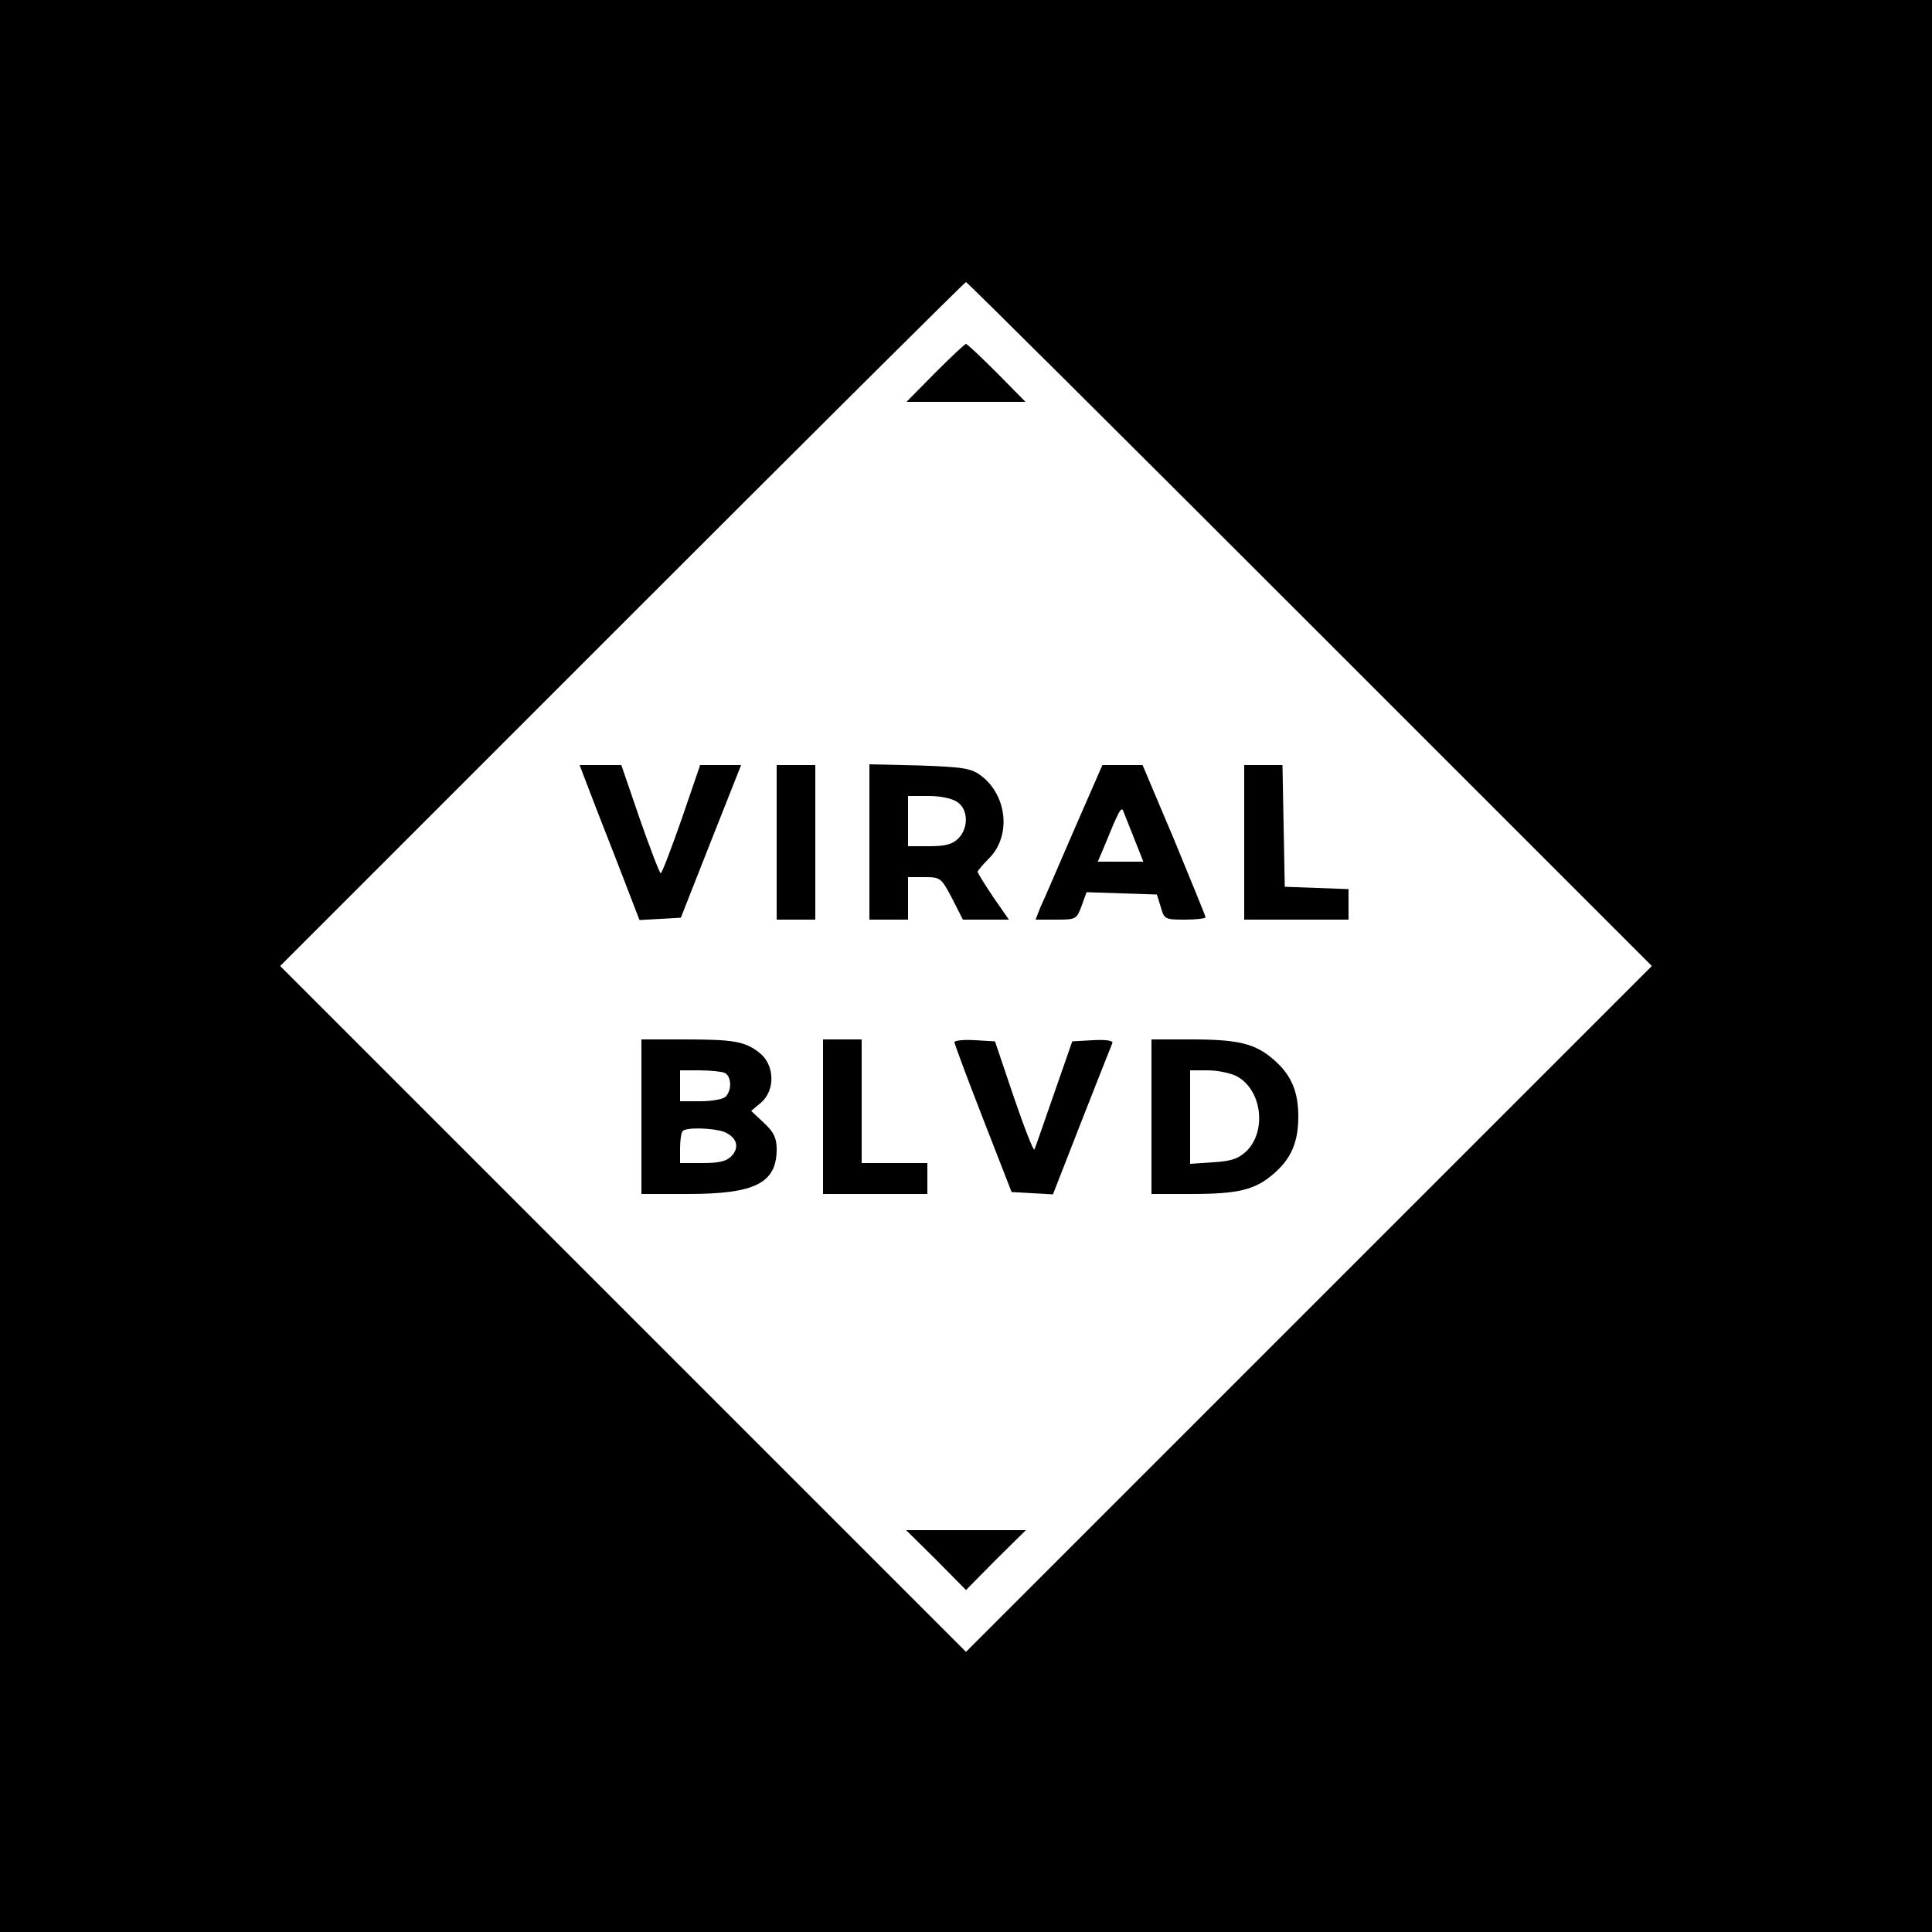 <?xml version="1.0" standalone="no"?>
<!DOCTYPE svg PUBLIC "-//W3C//DTD SVG 20010904//EN"
 "http://www.w3.org/TR/2001/REC-SVG-20010904/DTD/svg10.dtd">
<svg version="1.0" xmlns="http://www.w3.org/2000/svg"
 width="500pt" height="500pt" viewBox="0 0 500 500"
 preserveAspectRatio="xMidYMid meet">
<g transform="translate(0,500) scale(0.1,-0.1)"
fill="#000000" stroke="none">
<path d="M0 2500 l0 -2500 2500 0 2500 0 0 2500 0 2500 -2500 0 -2500 0 0
-2500z m3390 885 l885 -885 -888 -888 -887 -887 -887 887 -888 888 885 885
c487 487 887 885 890 885 3 0 403 -398 890 -885z"/>
<path d="M2420 4035 l-74 -75 154 0 154 0 -74 75 c-41 41 -77 75 -80 75 -3 0
-39 -34 -80 -75z"/>
<path d="M1518 2973 c10 -27 45 -117 78 -201 l59 -153 54 3 53 3 78 198 78
197 -53 0 -53 0 -48 -140 c-27 -77 -51 -140 -54 -140 -3 0 -27 63 -54 140
l-48 140 -54 0 -54 0 18 -47z"/>
<path d="M2010 2820 l0 -200 50 0 50 0 0 200 0 200 -50 0 -50 0 0 -200z"/>
<path d="M2250 2821 l0 -201 50 0 50 0 0 55 0 55 43 0 c41 0 43 -2 71 -55 l28
-55 60 0 59 0 -41 59 c-22 33 -40 62 -40 65 0 2 13 18 29 34 59 58 48 165 -22
216 -25 18 -46 21 -158 25 l-129 3 0 -201z m228 103 c28 -19 29 -67 2 -94 -15
-15 -33 -20 -75 -20 l-55 0 0 65 0 65 53 0 c31 0 61 -6 75 -16z"/>
<path d="M2780 2853 c-40 -93 -79 -183 -87 -200 l-13 -33 53 0 c52 0 53 1 66
35 l13 36 91 -3 91 -3 10 -32 c9 -32 11 -33 62 -33 30 0 54 3 54 6 0 3 -37 93
-81 200 l-82 194 -52 0 -52 0 -73 -167z m156 -25 l23 -58 -59 0 -59 0 15 35
c39 96 46 109 51 96 3 -8 16 -40 29 -73z"/>
<path d="M3220 2820 l0 -200 135 0 135 0 0 40 0 39 -82 3 -83 3 -3 158 -3 157
-49 0 -50 0 0 -200z"/>
<path d="M1660 2110 l0 -200 120 0 c174 0 230 28 230 116 0 28 -7 44 -33 68
l-33 31 25 21 c38 32 36 98 -3 129 -38 30 -66 35 -197 35 l-109 0 0 -200z
m214 114 c19 -7 21 -45 4 -62 -7 -7 -36 -12 -65 -12 l-53 0 0 40 0 40 49 0
c27 0 56 -3 65 -6z m-1 -153 c33 -13 42 -39 21 -62 -13 -14 -31 -19 -76 -19
l-58 0 0 38 c0 21 3 42 7 45 9 10 78 8 106 -2z"/>
<path d="M2130 2110 l0 -200 135 0 135 0 0 40 0 40 -85 0 -85 0 0 160 0 160
-50 0 -50 0 0 -200z"/>
<path d="M2470 2303 c0 -4 33 -93 74 -198 l74 -190 53 -3 54 -3 75 192 c41
105 77 195 79 200 2 6 -19 9 -50 7 l-54 -3 -47 -135 c-26 -74 -48 -139 -51
-145 -2 -5 -26 56 -53 135 l-49 145 -52 3 c-29 2 -53 -1 -53 -5z"/>
<path d="M2980 2110 l0 -200 103 0 c123 0 166 11 214 53 45 39 63 82 63 147 0
65 -18 108 -63 147 -48 42 -91 53 -214 53 l-103 0 0 -200z m220 105 c65 -34
79 -140 27 -193 -21 -20 -38 -27 -87 -30 l-60 -4 0 121 0 121 45 0 c26 0 59
-7 75 -15z"/>
<path d="M2423 963 l77 -78 77 78 78 77 -155 0 -155 0 78 -77z"/>
</g>
</svg>
